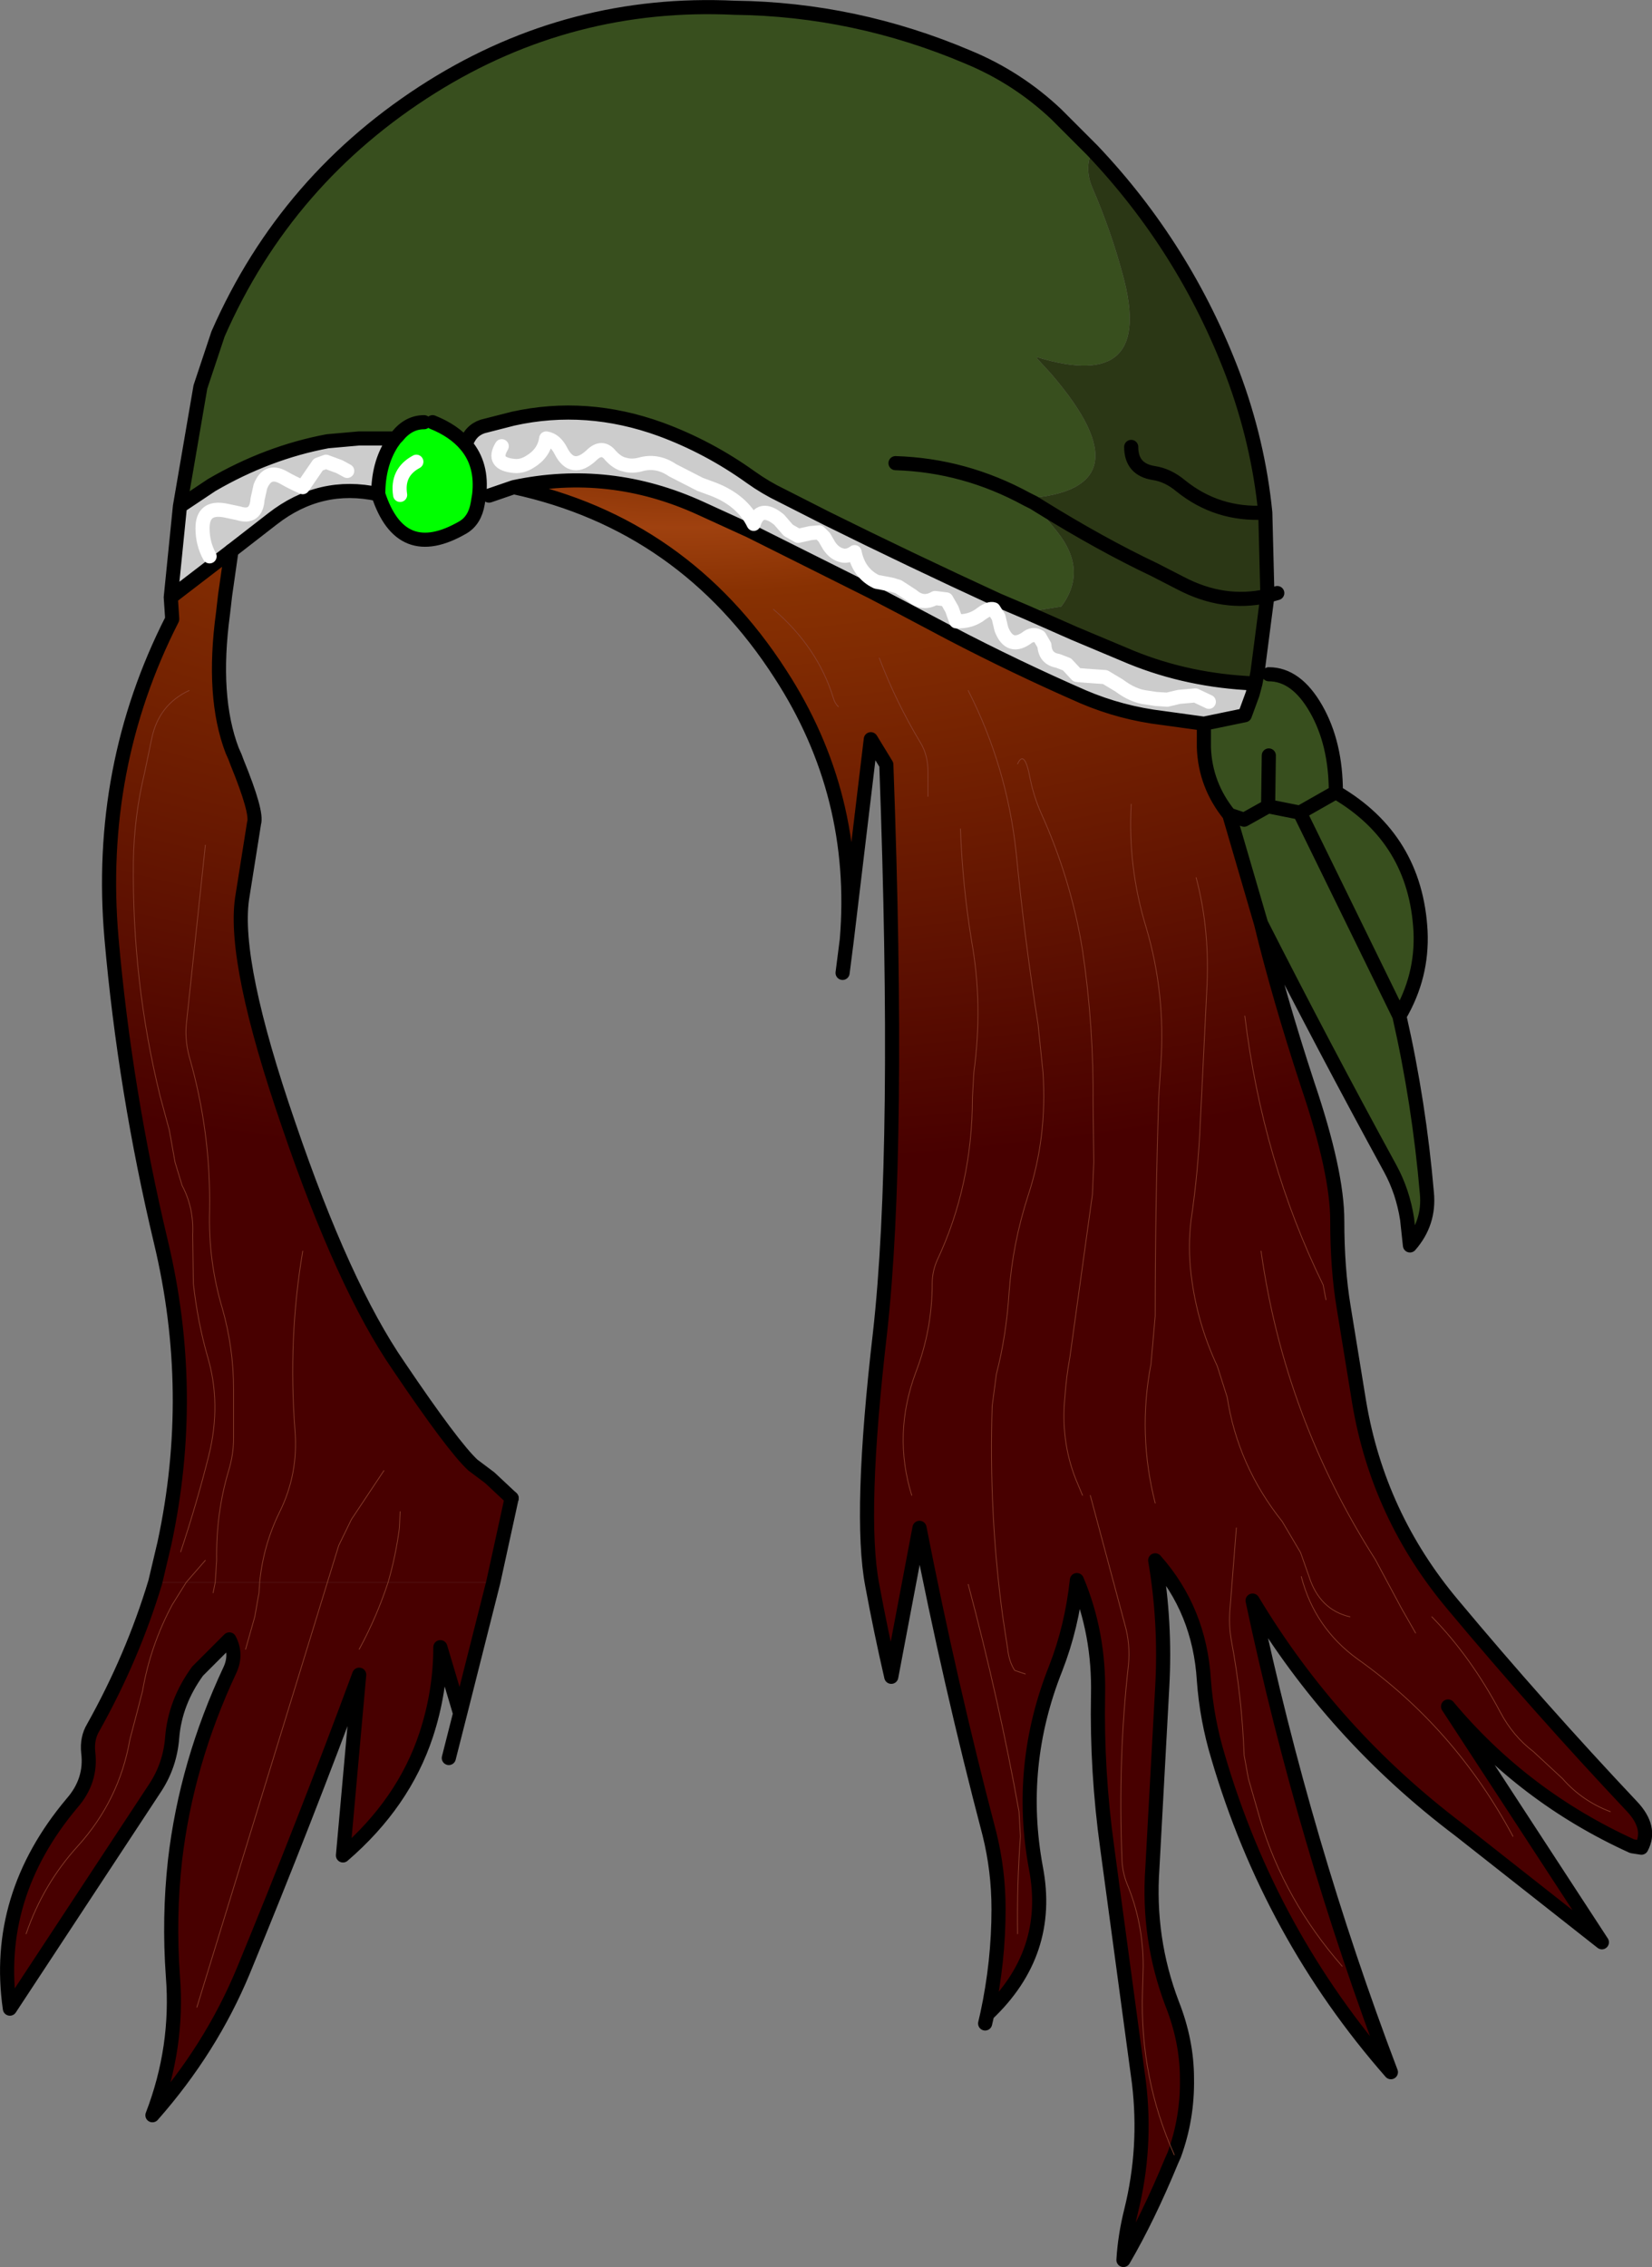 <?xml version="1.0" encoding="UTF-8" standalone="no"?>
<svg xmlns:xlink="http://www.w3.org/1999/xlink" height="160.55px" width="117.05px" xmlns="http://www.w3.org/2000/svg">
  <rect width="100%" height="100%" fill="#808080" stroke="none"/>
  <g transform="matrix(1.0, 0.0, 0.0, 1.0, 53.1, 70.75)">
    <path d="M24.3 -60.1 Q23.7 -58.85 24.3 -57.45 25.6 -54.45 26.45 -51.3 28.75 -42.9 20.4 -45.45 L20.35 -45.4 21.4 -44.25 Q28.4 -36.1 19.65 -35.45 L19.65 -35.4 20.15 -35.15 20.55 -34.9 20.45 -34.75 21.8 -33.1 Q24.0 -30.35 22.1 -27.8 L19.6 -27.4 17.6 -28.25 Q11.4 -31.1 5.45 -34.05 L2.3 -35.65 Q1.15 -36.2 0.1 -36.95 -2.9 -39.1 -6.3 -40.35 -11.55 -42.25 -16.75 -41.1 L-18.9 -40.55 Q-19.8 -40.25 -20.1 -39.25 -20.95 -40.25 -22.45 -40.85 L-23.05 -40.85 Q-24.15 -40.85 -24.95 -39.85 L-25.1 -39.7 -27.65 -39.7 -29.9 -39.5 Q-34.15 -38.7 -38.1 -36.4 L-40.35 -34.9 -38.9 -43.35 -37.65 -47.1 Q-32.8 -58.15 -22.5 -64.6 -12.65 -70.75 -1.05 -70.2 7.5 -70.1 15.5 -66.7 19.0 -65.25 21.75 -62.65 L24.3 -60.1 M10.35 -37.95 Q15.25 -37.8 19.65 -35.4 15.25 -37.8 10.35 -37.95 M36.0 -23.15 L36.8 -23.0 Q38.75 -23.0 40.15 -20.55 41.55 -18.1 41.55 -14.65 47.2 -11.35 47.55 -4.8 47.7 -1.6 46.05 1.2 47.45 7.35 48.0 13.75 48.2 15.85 46.8 17.45 L46.6 15.6 Q46.3 13.65 45.4 12.0 40.7 3.4 36.25 -5.35 L34.0 -13.05 Q32.3 -15.15 32.2 -17.8 L32.2 -19.5 35.1 -20.1 35.65 -21.6 35.85 -22.35 36.0 -23.15 M36.75 -13.65 L39.0 -13.2 46.05 1.2 39.0 -13.2 36.75 -13.65 35.05 -12.7 34.0 -13.05 35.05 -12.7 36.75 -13.65 36.8 -17.25 36.75 -13.65 M39.0 -13.2 L41.55 -14.65 39.0 -13.2" fill="#384f1e" fill-rule="evenodd" stroke="none"/>
    <path d="M-25.1 -39.7 L-24.95 -39.85 Q-24.15 -40.85 -23.05 -40.85 L-22.45 -40.85 Q-20.95 -40.25 -20.1 -39.25 -18.9 -37.85 -19.15 -35.7 L-19.25 -35.1 Q-19.45 -33.9 -20.3 -33.4 -24.7 -30.85 -26.3 -35.75 -26.3 -37.85 -25.35 -39.35 L-25.1 -39.7 M-23.6 -38.05 Q-25.0 -37.3 -24.75 -35.7 -25.0 -37.3 -23.6 -38.05" fill="#00ff00" fill-rule="evenodd" stroke="none"/>
    <path d="M-40.35 -34.9 L-38.1 -36.4 Q-34.15 -38.7 -29.9 -39.5 L-27.65 -39.7 -25.1 -39.7 -25.35 -39.35 Q-26.3 -37.85 -26.3 -35.75 -30.4 -36.65 -33.8 -34.0 L-36.7 -31.75 -41.0 -28.45 -40.35 -34.9 M-20.1 -39.25 Q-19.8 -40.25 -18.9 -40.55 L-16.75 -41.1 Q-11.55 -42.25 -6.3 -40.35 -2.9 -39.1 0.1 -36.95 1.15 -36.2 2.3 -35.65 L5.45 -34.05 Q11.4 -31.1 17.6 -28.25 L19.6 -27.4 23.0 -25.9 27.05 -24.2 Q31.1 -22.55 35.75 -22.35 L35.65 -21.6 35.1 -20.1 32.2 -19.5 29.3 -19.9 Q26.35 -20.25 23.65 -21.4 18.85 -23.5 14.25 -25.9 L10.85 -27.7 8.65 -28.85 0.05 -33.15 -3.45 -34.75 Q-9.9 -37.7 -16.7 -36.25 L-18.45 -35.65 -19.15 -35.7 Q-18.9 -37.85 -20.1 -39.25 M32.55 -21.05 L31.6 -21.5 30.45 -21.4 29.6 -21.2 28.8 -21.25 28.15 -21.35 Q27.2 -21.45 26.2 -22.2 L25.2 -22.8 23.8 -22.9 23.2 -22.95 22.5 -23.7 21.85 -23.95 Q20.95 -24.1 20.9 -25.05 L20.55 -25.65 Q20.15 -25.9 19.75 -25.65 18.45 -24.65 17.85 -26.2 L17.65 -27.05 17.3 -27.6 Q17.0 -27.7 16.45 -27.3 15.7 -26.7 14.65 -26.75 L14.35 -27.6 13.95 -28.3 13.15 -28.4 Q12.3 -27.9 11.55 -28.55 L10.55 -29.2 10.05 -29.35 9.0 -29.55 Q7.75 -30.15 7.45 -31.65 7.05 -31.35 6.65 -31.4 6.05 -31.5 5.65 -32.1 L5.3 -32.7 4.95 -33.05 4.35 -33.0 3.45 -32.8 2.75 -33.2 2.1 -33.95 Q0.75 -35.05 0.3 -33.65 -0.5 -35.3 -2.55 -36.1 L-3.5 -36.45 -5.45 -37.45 Q-6.55 -38.2 -7.75 -37.85 -8.35 -37.7 -8.85 -37.85 -9.35 -37.95 -9.85 -38.5 -10.45 -39.25 -11.2 -38.5 -12.55 -37.25 -13.35 -38.8 -13.75 -39.6 -14.4 -39.7 -14.55 -38.65 -15.55 -38.05 -16.1 -37.7 -16.65 -37.75 -18.3 -37.9 -17.55 -39.15 -18.3 -37.9 -16.65 -37.75 -16.1 -37.7 -15.55 -38.05 -14.55 -38.65 -14.4 -39.7 -13.75 -39.6 -13.35 -38.8 -12.55 -37.25 -11.2 -38.5 -10.45 -39.25 -9.85 -38.5 -9.35 -37.95 -8.85 -37.85 -8.35 -37.7 -7.75 -37.85 -6.55 -38.2 -5.45 -37.45 L-3.5 -36.45 -2.55 -36.1 Q-0.5 -35.3 0.3 -33.65 0.75 -35.05 2.1 -33.95 L2.75 -33.2 3.45 -32.8 4.35 -33.0 4.95 -33.05 5.3 -32.7 5.65 -32.1 Q6.05 -31.5 6.65 -31.4 7.05 -31.35 7.45 -31.65 7.75 -30.15 9.0 -29.55 L10.05 -29.35 10.55 -29.2 11.55 -28.55 Q12.3 -27.9 13.15 -28.4 L13.95 -28.3 14.35 -27.6 14.65 -26.75 Q15.7 -26.7 16.45 -27.3 17.0 -27.7 17.3 -27.6 L17.65 -27.05 17.85 -26.2 Q18.45 -24.65 19.75 -25.65 20.15 -25.9 20.55 -25.65 L20.9 -25.05 Q20.95 -24.1 21.85 -23.95 L22.5 -23.7 23.2 -22.95 23.8 -22.9 25.2 -22.8 26.2 -22.2 Q27.2 -21.45 28.15 -21.35 L28.8 -21.25 29.6 -21.2 30.45 -21.4 31.6 -21.5 32.55 -21.05 M-28.5 -37.4 L-29.05 -37.7 -30.0 -38.05 -30.55 -37.85 -31.65 -36.25 Q-32.35 -36.55 -33.05 -36.95 -34.15 -37.55 -34.65 -36.3 L-34.85 -35.4 Q-34.95 -34.0 -36.2 -34.4 L-37.15 -34.6 Q-38.75 -34.9 -38.75 -33.35 -38.75 -32.25 -38.25 -31.35 -38.75 -32.25 -38.75 -33.35 -38.75 -34.9 -37.15 -34.6 L-36.2 -34.4 Q-34.95 -34.0 -34.85 -35.4 L-34.65 -36.3 Q-34.15 -37.55 -33.05 -36.95 -32.35 -36.55 -31.65 -36.25 L-30.55 -37.85 -30.0 -38.05 -29.05 -37.7 -28.5 -37.4" fill="#cccccc" fill-rule="evenodd" stroke="none"/>
    <path d="M19.65 -35.4 L19.65 -35.45 Q28.4 -36.1 21.4 -44.25 L20.35 -45.4 20.4 -45.45 Q28.75 -42.9 26.45 -51.3 25.6 -54.45 24.3 -57.45 23.7 -58.85 24.3 -60.1 30.85 -53.2 34.25 -44.25 36.05 -39.45 36.55 -34.45 L36.7 -28.55 36.0 -23.15 35.85 -22.35 35.75 -22.35 Q31.1 -22.55 27.05 -24.2 L23.0 -25.9 19.6 -27.4 22.1 -27.8 Q24.0 -30.35 21.8 -33.1 L20.45 -34.75 20.55 -34.9 20.15 -35.15 19.65 -35.4 M20.55 -34.9 Q24.9 -32.2 28.7 -30.4 L30.55 -29.45 Q33.6 -27.85 36.7 -28.55 33.6 -27.85 30.55 -29.45 L28.7 -30.4 Q24.9 -32.2 20.55 -34.9 M27.05 -39.1 Q27.05 -37.5 28.65 -37.25 29.65 -37.1 30.55 -36.35 33.15 -34.25 36.55 -34.45 33.15 -34.25 30.55 -36.35 29.65 -37.1 28.65 -37.25 27.05 -37.5 27.05 -39.1" fill="#2b3715" fill-rule="evenodd" stroke="none"/>
    <path d="M36.25 -5.35 Q37.5 -0.2 39.55 6.05 41.65 12.25 41.65 15.7 41.65 19.1 42.1 21.8 L43.2 28.55 Q44.55 36.6 49.85 42.9 55.95 50.2 62.55 57.2 63.95 58.7 63.2 60.1 L62.55 60.0 Q54.85 56.5 49.5 50.1 L60.4 66.8 50.3 58.85 Q41.35 52.1 35.65 42.6 39.3 59.8 45.45 76.0 36.9 66.25 33.2 53.65 32.4 51.0 32.2 48.25 31.9 43.3 28.75 39.75 29.5 44.15 29.25 48.7 L28.55 61.55 Q28.2 66.55 29.95 71.15 31.0 73.8 31.0 76.45 31.05 79.25 30.1 81.85 L29.9 82.3 Q28.25 86.3 26.5 89.3 26.6 87.6 27.05 85.8 28.15 81.35 27.6 76.75 L25.35 60.1 Q24.6 54.7 24.7 49.3 24.8 44.95 23.2 41.15 22.85 44.45 21.7 47.4 18.95 54.3 20.3 61.55 21.45 67.55 16.85 71.9 17.65 68.2 17.65 64.45 17.65 61.7 17.0 59.1 14.2 48.45 12.05 37.45 L10.05 48.0 Q9.3 44.75 8.7 41.5 7.75 36.55 9.25 23.65 10.7 10.7 9.7 -16.6 L8.6 -18.4 6.9 -4.2 Q7.75 -14.45 2.2 -23.0 -4.65 -33.65 -16.7 -36.25 -9.9 -37.7 -3.45 -34.75 L0.05 -33.15 8.65 -28.85 10.85 -27.7 14.25 -25.9 Q18.85 -23.5 23.65 -21.4 26.35 -20.25 29.3 -19.9 L32.2 -19.5 32.2 -17.8 Q32.3 -15.15 34.0 -13.05 L36.25 -5.35 M6.3 -20.7 Q6.05 -20.95 5.95 -21.3 4.85 -24.9 1.7 -27.6 4.85 -24.9 5.95 -21.3 6.05 -20.95 6.3 -20.7 M12.65 -14.35 L12.65 -16.1 Q12.65 -17.25 12.15 -18.1 10.4 -21.0 9.2 -24.15 10.4 -21.0 12.15 -18.1 12.65 -17.25 12.65 -16.1 L12.65 -14.35 M23.6 35.15 L23.1 33.95 Q22.05 31.25 22.35 28.2 22.45 26.75 22.7 25.4 L24.3 13.85 24.4 11.55 24.35 7.5 Q24.4 1.9 23.6 -3.45 22.8 -8.45 20.65 -13.2 20.15 -14.35 19.9 -15.55 19.5 -17.75 19.0 -16.65 19.5 -17.75 19.9 -15.55 20.15 -14.35 20.65 -13.2 22.8 -8.45 23.6 -3.45 24.4 1.9 24.35 7.5 L24.4 11.55 24.3 13.85 22.7 25.4 Q22.45 26.75 22.35 28.2 22.05 31.25 23.1 33.95 L23.6 35.15 M19.55 47.8 L18.8 47.55 Q18.4 46.95 18.3 46.05 L17.95 43.75 Q16.95 36.4 17.2 28.8 L17.5 26.55 Q18.2 23.85 18.4 20.75 18.65 17.3 19.75 13.9 21.1 9.8 20.8 5.2 L20.45 1.8 Q19.5 -4.2 18.9 -10.35 18.25 -16.45 15.5 -21.85 18.25 -16.45 18.9 -10.35 19.5 -4.2 20.45 1.8 L20.8 5.2 Q21.1 9.8 19.75 13.9 18.65 17.3 18.4 20.75 18.2 23.85 17.5 26.55 L17.2 28.8 Q16.95 36.4 17.95 43.75 L18.3 46.05 Q18.4 46.95 18.8 47.55 L19.55 47.8 M14.95 -12.05 Q15.1 -8.0 15.75 -4.05 16.55 0.4 15.9 5.2 L15.8 6.95 Q15.8 13.2 13.3 18.5 12.95 19.3 12.95 20.15 12.95 23.4 11.8 26.4 10.15 30.8 11.5 35.15 10.15 30.8 11.8 26.4 12.95 23.4 12.95 20.15 12.95 19.3 13.3 18.5 15.8 13.2 15.8 6.95 L15.9 5.2 Q16.55 0.4 15.75 -4.05 15.1 -8.0 14.95 -12.05 M42.55 43.75 Q40.4 43.25 39.65 40.9 L39.05 39.2 37.75 37.0 Q34.6 33.05 33.85 28.2 L33.15 26.0 Q31.7 22.9 31.3 19.55 31.05 17.55 31.3 15.6 31.8 12.2 31.95 8.65 L32.4 -0.55 Q32.65 -4.85 31.65 -8.6 32.65 -4.85 32.4 -0.55 L31.95 8.65 Q31.8 12.2 31.3 15.6 31.05 17.55 31.3 19.55 31.7 22.9 33.15 26.0 L33.85 28.2 Q34.6 33.05 37.75 37.0 L39.05 39.2 39.65 40.9 Q40.4 43.25 42.55 43.75 M27.05 -13.8 Q26.8 -9.35 28.1 -5.1 29.5 -0.4 29.15 4.65 L29.0 6.95 Q28.75 14.7 28.75 22.45 L28.45 25.85 Q27.5 30.8 28.75 35.7 27.5 30.8 28.45 25.85 L28.75 22.45 Q28.75 14.7 29.0 6.95 L29.15 4.65 Q29.5 -0.4 28.1 -5.1 26.8 -9.35 27.05 -13.8 M39.1 40.9 Q40.05 44.55 43.1 46.75 50.0 51.65 54.1 59.3 50.0 51.65 43.1 46.75 40.05 44.55 39.1 40.9 M61.0 57.55 Q59.0 56.8 57.6 55.2 L55.55 53.3 Q54.1 52.2 53.2 50.5 51.1 46.55 48.35 43.75 51.1 46.55 53.2 50.5 54.1 52.2 55.55 53.3 L57.6 55.2 Q59.0 56.8 61.0 57.55 M15.5 41.45 Q17.7 49.7 19.1 57.55 L19.2 59.3 Q18.95 62.7 19.0 66.2 18.95 62.7 19.2 59.3 L19.1 57.55 Q17.7 49.7 15.5 41.45 M34.5 37.45 L34.05 43.2 Q33.95 44.35 34.15 45.45 34.9 49.45 35.05 53.55 L35.35 55.2 36.2 58.15 Q37.9 63.8 42.0 68.5 37.9 63.8 36.2 58.15 L35.35 55.2 35.05 53.55 Q34.9 49.45 34.15 45.45 33.95 44.35 34.05 43.2 L34.5 37.45 M24.15 35.15 L26.6 44.3 Q27.0 45.7 26.85 47.2 26.1 53.85 26.4 61.05 26.45 61.9 26.75 62.65 27.9 65.4 27.9 68.5 L27.85 70.25 Q27.65 76.4 30.1 81.85 27.65 76.4 27.85 70.25 L27.9 68.5 Q27.9 65.4 26.75 62.65 26.45 61.9 26.4 61.05 26.1 53.85 26.85 47.2 27.0 45.7 26.6 44.3 L24.15 35.15 M47.2 44.9 L46.2 43.15 44.35 39.7 Q37.9 29.6 36.25 17.85 37.9 29.6 44.35 39.7 L46.2 43.15 47.2 44.9 M40.85 21.3 L40.65 20.25 Q36.35 11.45 35.1 1.2 36.35 11.45 40.65 20.25 L40.85 21.3 M-42.1 41.3 L-41.45 38.55 Q-39.15 27.85 -41.7 17.2 -44.25 6.5 -45.2 -4.3 -46.25 -16.4 -40.9 -26.9 L-40.9 -26.95 -41.0 -28.45 -36.7 -31.75 -37.15 -28.6 -37.3 -27.3 Q-38.1 -21.4 -36.65 -17.6 L-36.45 -17.15 -36.3 -16.75 Q-34.85 -13.2 -35.1 -12.45 L-35.95 -7.1 Q-36.6 -2.55 -32.65 8.9 -28.75 20.35 -24.85 26.0 -21.0 31.7 -19.6 33.0 L-18.4 33.9 -16.85 35.35 -18.15 41.3 -25.6 41.3 Q-25.05 39.4 -24.8 37.45 L-24.75 36.3 -24.8 37.45 Q-25.05 39.4 -25.6 41.3 L-29.9 41.3 -34.7 41.3 -37.85 41.3 -37.75 39.75 Q-37.8 36.4 -36.9 33.4 -36.55 32.25 -36.55 31.1 L-36.55 27.65 Q-36.55 24.7 -37.35 21.9 -38.35 18.55 -38.25 15.0 -38.15 9.4 -39.7 4.05 -40.0 2.9 -39.9 1.8 L-38.55 -10.9 -39.9 1.8 Q-40.0 2.9 -39.7 4.05 -38.15 9.4 -38.25 15.0 -38.35 18.55 -37.35 21.9 -36.55 24.7 -36.55 27.65 L-36.55 31.1 Q-36.55 32.25 -36.9 33.4 -37.8 36.4 -37.75 39.75 L-37.85 41.3 -39.9 41.3 -42.1 41.3 M-40.3 39.15 Q-39.15 35.7 -38.3 32.3 -37.4 28.65 -38.4 25.3 -39.1 22.85 -39.4 20.15 L-39.45 16.7 Q-39.35 14.8 -40.2 13.2 L-40.7 11.55 -41.1 9.3 -41.75 6.9 Q-43.75 -1.2 -43.65 -9.75 -43.6 -12.95 -42.85 -16.05 L-42.35 -18.45 Q-41.85 -20.85 -39.7 -21.85 -41.85 -20.85 -42.35 -18.45 L-42.85 -16.05 Q-43.6 -12.95 -43.65 -9.75 -43.75 -1.2 -41.75 6.9 L-41.1 9.3 -40.7 11.55 -40.2 13.2 Q-39.35 14.8 -39.45 16.7 L-39.4 20.15 Q-39.1 22.85 -38.4 25.3 -37.4 28.65 -38.3 32.3 -39.15 35.7 -40.3 39.15 M-38.55 39.75 L-39.9 41.3 -38.55 39.75 M-25.9 33.4 L-28.2 36.85 -29.1 38.7 -29.9 41.3 -29.1 38.7 -28.2 36.85 -25.9 33.4 M-31.65 17.85 Q-32.7 24.05 -32.2 30.55 -31.95 33.65 -33.3 36.35 -34.45 38.7 -34.7 41.3 -34.45 38.7 -33.3 36.35 -31.95 33.65 -32.2 30.55 -32.7 24.05 -31.65 17.85" fill="url(#gradient0)" fill-rule="evenodd" stroke="none"/>
    <path d="M-42.1 41.3 L-39.9 41.3 -37.85 41.3 -34.7 41.3 -34.75 42.05 -35.05 43.75 -35.7 46.05 -35.05 43.75 -34.75 42.05 -34.7 41.3 -29.9 41.3 -25.6 41.3 Q-26.4 43.75 -27.65 46.05 -26.4 43.75 -25.6 41.3 L-18.15 41.3 -20.5 50.6 -21.9 45.9 Q-21.9 49.05 -22.9 52.1 -24.5 56.95 -28.8 60.65 L-27.65 47.85 Q-31.5 58.25 -35.85 68.8 -38.15 74.35 -42.3 79.05 -40.45 74.25 -40.85 69.2 -41.15 65.05 -40.7 61.0 -39.9 54.1 -36.8 47.5 -36.3 46.4 -36.85 45.35 L-39.1 47.6 Q-40.7 49.8 -40.9 52.3 -41.05 54.25 -42.1 55.85 L-52.4 71.5 Q-53.55 63.55 -48.0 56.95 -46.6 55.35 -46.85 53.35 -46.95 52.35 -46.5 51.6 -43.7 46.6 -42.1 41.3 M-38.0 42.05 L-37.85 41.3 -38.0 42.05 M-51.25 66.2 Q-50.05 62.7 -47.6 60.0 -44.65 56.75 -43.9 52.45 L-43.4 50.55 -43.0 49.0 Q-42.45 45.8 -40.9 42.9 L-39.9 41.3 -40.9 42.9 Q-42.45 45.8 -43.0 49.0 L-43.4 50.55 -43.9 52.45 Q-44.65 56.75 -47.6 60.0 -50.05 62.7 -51.25 66.2 M-39.15 71.4 L-29.9 41.3 -39.15 71.4" fill="url(#gradient1)" fill-rule="evenodd" stroke="none"/>
    <path d="M24.3 -60.1 L21.75 -62.65 Q19.0 -65.25 15.5 -66.7 7.5 -70.1 -1.05 -70.2 -12.65 -70.75 -22.5 -64.6 -32.8 -58.15 -37.65 -47.1 L-38.9 -43.35 -40.35 -34.9 -38.1 -36.4 Q-34.15 -38.7 -29.9 -39.5 L-27.65 -39.7 -25.1 -39.7 -24.95 -39.85 Q-24.15 -40.85 -23.05 -40.85 M-22.45 -40.85 Q-20.95 -40.25 -20.1 -39.25 -19.8 -40.25 -18.9 -40.55 L-16.75 -41.1 Q-11.55 -42.25 -6.3 -40.35 -2.9 -39.1 0.1 -36.95 1.15 -36.2 2.3 -35.65 L5.45 -34.05 Q11.4 -31.1 17.6 -28.25 L19.6 -27.4 23.0 -25.9 27.05 -24.2 Q31.1 -22.55 35.75 -22.35 M20.55 -34.9 L20.15 -35.15 19.65 -35.4 Q15.25 -37.8 10.35 -37.95 M36.55 -34.45 Q33.15 -34.25 30.55 -36.35 29.65 -37.1 28.65 -37.25 27.05 -37.5 27.05 -39.1 M36.7 -28.55 Q33.6 -27.85 30.55 -29.45 L28.7 -30.4 Q24.9 -32.2 20.55 -34.9 M36.7 -28.55 L37.4 -28.75 M24.3 -60.1 Q30.85 -53.2 34.25 -44.25 36.05 -39.45 36.55 -34.45 L36.7 -28.55 36.0 -23.15 M36.8 -23.0 Q38.75 -23.0 40.15 -20.55 41.55 -18.1 41.55 -14.65 47.2 -11.35 47.55 -4.8 47.7 -1.6 46.05 1.2 47.45 7.35 48.0 13.75 48.2 15.85 46.8 17.45 L46.6 15.6 Q46.3 13.65 45.4 12.0 40.7 3.4 36.25 -5.35 37.5 -0.2 39.55 6.05 41.65 12.25 41.65 15.7 41.65 19.1 42.1 21.8 L43.2 28.55 Q44.55 36.6 49.85 42.9 55.95 50.2 62.55 57.2 63.95 58.7 63.2 60.1 L62.55 60.0 Q54.85 56.5 49.5 50.1 L60.4 66.8 50.3 58.85 Q41.35 52.1 35.65 42.6 39.3 59.8 45.45 76.0 36.9 66.25 33.2 53.65 32.4 51.0 32.2 48.25 31.9 43.3 28.75 39.75 29.5 44.15 29.25 48.7 L28.55 61.55 Q28.2 66.55 29.95 71.15 31.0 73.8 31.0 76.45 31.05 79.25 30.1 81.85 L29.9 82.3 Q28.25 86.3 26.5 89.3 26.6 87.6 27.05 85.8 28.15 81.35 27.6 76.75 L25.35 60.1 Q24.6 54.7 24.7 49.3 24.8 44.95 23.2 41.15 22.85 44.45 21.7 47.4 18.95 54.3 20.3 61.55 21.45 67.55 16.85 71.9 L16.7 72.55 M32.2 -19.5 L29.3 -19.9 Q26.35 -20.25 23.65 -21.4 18.85 -23.5 14.25 -25.9 L10.85 -27.7 8.65 -28.85 0.05 -33.15 -3.45 -34.75 Q-9.9 -37.7 -16.7 -36.25 -4.65 -33.65 2.2 -23.0 7.75 -14.45 6.9 -4.2 L8.6 -18.4 9.7 -16.6 Q10.7 10.7 9.25 23.65 7.75 36.55 8.7 41.5 9.3 44.75 10.05 48.0 L12.05 37.45 Q14.2 48.45 17.0 59.1 17.65 61.7 17.65 64.45 17.65 68.2 16.85 71.9 M6.9 -4.2 L6.6 -1.85 M35.85 -22.35 L35.75 -22.35 M35.65 -21.6 L35.85 -22.35 36.0 -23.15 M35.65 -21.6 L35.1 -20.1 32.2 -19.5 32.2 -17.8 Q32.3 -15.15 34.0 -13.05 L35.05 -12.7 36.75 -13.65 36.8 -17.25 M46.05 1.2 L39.0 -13.2 36.75 -13.65 M34.0 -13.05 L36.25 -5.35 M41.55 -14.65 L39.0 -13.2 M-41.0 -28.45 L-40.9 -26.95 -40.9 -26.9 Q-46.25 -16.4 -45.2 -4.3 -44.25 6.5 -41.7 17.2 -39.15 27.85 -41.45 38.55 L-42.1 41.3 Q-43.7 46.6 -46.5 51.6 -46.95 52.35 -46.85 53.35 -46.6 55.35 -48.0 56.95 -53.55 63.55 -52.4 71.5 L-42.1 55.85 Q-41.05 54.25 -40.9 52.3 -40.7 49.8 -39.1 47.6 L-36.85 45.35 Q-36.3 46.4 -36.8 47.5 -39.9 54.1 -40.7 61.0 -41.15 65.05 -40.85 69.2 -40.45 74.25 -42.3 79.05 -38.15 74.35 -35.85 68.8 -31.5 58.25 -27.65 47.85 L-28.8 60.65 Q-24.5 56.95 -22.9 52.1 -21.9 49.05 -21.9 45.9 L-20.5 50.6 -21.3 53.75 M-16.7 -36.25 L-18.45 -35.65 M-19.15 -35.7 L-19.25 -35.1 Q-19.45 -33.9 -20.3 -33.4 -24.7 -30.85 -26.3 -35.75 -30.4 -36.65 -33.8 -34.0 L-36.7 -31.75 M-16.85 35.35 L-18.15 41.3 -20.5 50.6 M-20.1 -39.25 Q-18.9 -37.85 -19.15 -35.7 M-26.3 -35.75 Q-26.3 -37.85 -25.35 -39.35 L-25.1 -39.7 M-40.35 -34.9 L-41.0 -28.45 -36.7 -31.75" fill="none" stroke="#000000" stroke-linecap="round" stroke-linejoin="round" stroke-width="1.0"/>
    <path d="M-17.55 -39.15 Q-18.3 -37.9 -16.65 -37.75 -16.1 -37.7 -15.55 -38.05 -14.55 -38.65 -14.4 -39.7 -13.75 -39.6 -13.35 -38.8 -12.55 -37.25 -11.2 -38.5 -10.45 -39.25 -9.85 -38.5 -9.35 -37.95 -8.85 -37.85 -8.35 -37.7 -7.75 -37.85 -6.55 -38.2 -5.45 -37.45 L-3.5 -36.45 -2.55 -36.1 Q-0.5 -35.3 0.3 -33.65 0.75 -35.05 2.1 -33.95 L2.75 -33.2 3.45 -32.8 4.35 -33.0 4.95 -33.05 5.3 -32.7 5.65 -32.1 Q6.05 -31.5 6.65 -31.4 7.05 -31.35 7.45 -31.65 7.75 -30.15 9.0 -29.55 L10.05 -29.35 10.55 -29.2 11.55 -28.55 Q12.3 -27.9 13.15 -28.4 L13.95 -28.3 14.35 -27.6 14.65 -26.75 Q15.7 -26.7 16.45 -27.3 17.0 -27.7 17.3 -27.6 L17.65 -27.05 17.85 -26.2 Q18.45 -24.65 19.75 -25.65 20.15 -25.9 20.55 -25.65 L20.9 -25.05 Q20.95 -24.1 21.85 -23.95 L22.5 -23.7 23.2 -22.95 23.8 -22.9 25.2 -22.8 26.2 -22.2 Q27.2 -21.45 28.15 -21.35 L28.8 -21.25 29.6 -21.2 30.45 -21.4 31.6 -21.5 32.55 -21.05 M-38.25 -31.35 Q-38.75 -32.25 -38.75 -33.35 -38.75 -34.9 -37.15 -34.6 L-36.2 -34.4 Q-34.95 -34.0 -34.85 -35.4 L-34.65 -36.3 Q-34.15 -37.55 -33.05 -36.95 -32.35 -36.55 -31.65 -36.25 L-30.55 -37.85 -30.0 -38.05 -29.05 -37.7 -28.5 -37.4 M-24.75 -35.7 Q-25.0 -37.3 -23.6 -38.05" fill="none" stroke="#ffffff" stroke-linecap="round" stroke-linejoin="round" stroke-width="1.0"/>
    <path d="M19.0 -16.65 Q19.5 -17.75 19.9 -15.55 20.15 -14.35 20.65 -13.2 22.8 -8.45 23.6 -3.45 24.4 1.9 24.35 7.5 L24.4 11.55 24.3 13.85 22.7 25.4 Q22.45 26.75 22.35 28.2 22.05 31.25 23.1 33.95 L23.6 35.15 M9.2 -24.15 Q10.4 -21.0 12.15 -18.1 12.65 -17.25 12.65 -16.1 L12.65 -14.35 M1.7 -27.6 Q4.85 -24.9 5.95 -21.3 6.05 -20.95 6.3 -20.7 M11.5 35.15 Q10.15 30.8 11.8 26.4 12.95 23.4 12.95 20.15 12.95 19.3 13.3 18.5 15.8 13.2 15.8 6.95 L15.9 5.2 Q16.55 0.4 15.75 -4.05 15.1 -8.0 14.95 -12.05 M15.5 -21.85 Q18.25 -16.45 18.9 -10.35 19.5 -4.2 20.45 1.8 L20.8 5.2 Q21.1 9.8 19.75 13.9 18.65 17.3 18.4 20.75 18.2 23.85 17.5 26.55 L17.2 28.8 Q16.95 36.4 17.95 43.75 L18.3 46.05 Q18.4 46.95 18.8 47.55 L19.55 47.8 M31.65 -8.6 Q32.65 -4.85 32.4 -0.55 L31.95 8.65 Q31.8 12.2 31.3 15.6 31.05 17.55 31.3 19.55 31.7 22.9 33.15 26.0 L33.85 28.2 Q34.6 33.05 37.75 37.0 L39.05 39.2 39.65 40.9 Q40.4 43.25 42.55 43.75 M28.75 35.7 Q27.5 30.8 28.45 25.85 L28.75 22.45 Q28.75 14.7 29.0 6.95 L29.15 4.65 Q29.5 -0.4 28.1 -5.1 26.8 -9.35 27.05 -13.8 M35.1 1.2 Q36.35 11.45 40.65 20.25 L40.85 21.3 M36.25 17.85 Q37.9 29.6 44.35 39.7 L46.2 43.15 47.2 44.9 M30.1 81.85 Q27.65 76.4 27.85 70.25 L27.9 68.5 Q27.9 65.4 26.75 62.65 26.45 61.9 26.4 61.05 26.1 53.85 26.85 47.2 27.0 45.7 26.6 44.3 L24.15 35.15 M42.0 68.5 Q37.9 63.8 36.2 58.15 L35.35 55.2 35.05 53.55 Q34.9 49.45 34.15 45.45 33.95 44.35 34.05 43.2 L34.5 37.45 M19.0 66.2 Q18.95 62.7 19.2 59.3 L19.1 57.55 Q17.7 49.7 15.5 41.45 M48.35 43.75 Q51.1 46.55 53.2 50.5 54.1 52.2 55.55 53.3 L57.6 55.2 Q59.0 56.8 61.0 57.55 M54.1 59.3 Q50.0 51.65 43.1 46.75 40.05 44.55 39.1 40.9 M-39.9 41.3 L-38.55 39.75 M-39.7 -21.85 Q-41.85 -20.85 -42.35 -18.45 L-42.85 -16.05 Q-43.6 -12.95 -43.65 -9.75 -43.75 -1.2 -41.75 6.9 L-41.1 9.3 -40.7 11.55 -40.2 13.2 Q-39.35 14.8 -39.45 16.7 L-39.4 20.15 Q-39.1 22.85 -38.4 25.3 -37.4 28.65 -38.3 32.3 -39.15 35.7 -40.3 39.15 M-38.55 -10.9 L-39.9 1.8 Q-40.0 2.9 -39.7 4.05 -38.15 9.4 -38.25 15.0 -38.35 18.55 -37.35 21.9 -36.55 24.7 -36.55 27.65 L-36.55 31.1 Q-36.55 32.25 -36.9 33.4 -37.8 36.4 -37.75 39.75 L-37.85 41.3 -38.0 42.05 M-34.7 41.3 Q-34.45 38.7 -33.3 36.35 -31.95 33.65 -32.2 30.55 -32.7 24.05 -31.65 17.85 M-29.9 41.3 L-29.1 38.7 -28.2 36.85 -25.9 33.4 M-34.7 41.3 L-34.75 42.05 -35.05 43.75 -35.7 46.05 M-39.9 41.3 L-40.9 42.9 Q-42.45 45.8 -43.0 49.0 L-43.4 50.55 -43.9 52.45 Q-44.65 56.75 -47.6 60.0 -50.05 62.7 -51.25 66.2 M-25.6 41.3 Q-25.05 39.4 -24.8 37.45 L-24.75 36.3 M-27.65 46.05 Q-26.4 43.75 -25.6 41.3 M-29.9 41.3 L-39.15 71.4" fill="none" stroke="#8a412e" stroke-linecap="round" stroke-linejoin="round" stroke-width="0.05"/>
    <path d="M-36.7 -31.75 L-37.15 -28.6 -37.3 -27.3 Q-38.1 -21.4 -36.65 -17.6 L-36.45 -17.15 -36.3 -16.75 Q-34.85 -13.2 -35.1 -12.45 L-35.95 -7.1 Q-36.6 -2.55 -32.65 8.9 -28.75 20.35 -24.85 26.0 -21.0 31.7 -19.6 33.0 L-18.4 33.9 -16.85 35.35" fill="none" stroke="#000000" stroke-linecap="round" stroke-linejoin="round" stroke-width="1.0"/>
  </g>
  <defs>
    <radialGradient cx="0" cy="0" gradientTransform="matrix(8.0E-4, 0.081, -0.149, 0.001, -4.5, -54.5)" gradientUnits="userSpaceOnUse" id="gradient0" r="819.2" spreadMethod="pad">
      <stop offset="0.0" stop-color="#330000"/>
      <stop offset="0.231" stop-color="#7e2d01"/>
      <stop offset="0.318" stop-color="#9f410f"/>
      <stop offset="0.388" stop-color="#883102"/>
      <stop offset="1.0" stop-color="#480000"/>
    </radialGradient>
    <radialGradient cx="0" cy="0" gradientTransform="matrix(8.0E-4, 0.069, -0.149, 0.001, -4.5, -40.8)" gradientUnits="userSpaceOnUse" id="gradient1" r="819.2" spreadMethod="pad">
      <stop offset="0.0" stop-color="#330000"/>
      <stop offset="0.231" stop-color="#7e2d01"/>
      <stop offset="0.318" stop-color="#9f410f"/>
      <stop offset="0.388" stop-color="#883102"/>
      <stop offset="1.0" stop-color="#480000"/>
    </radialGradient>
  </defs>
</svg>
